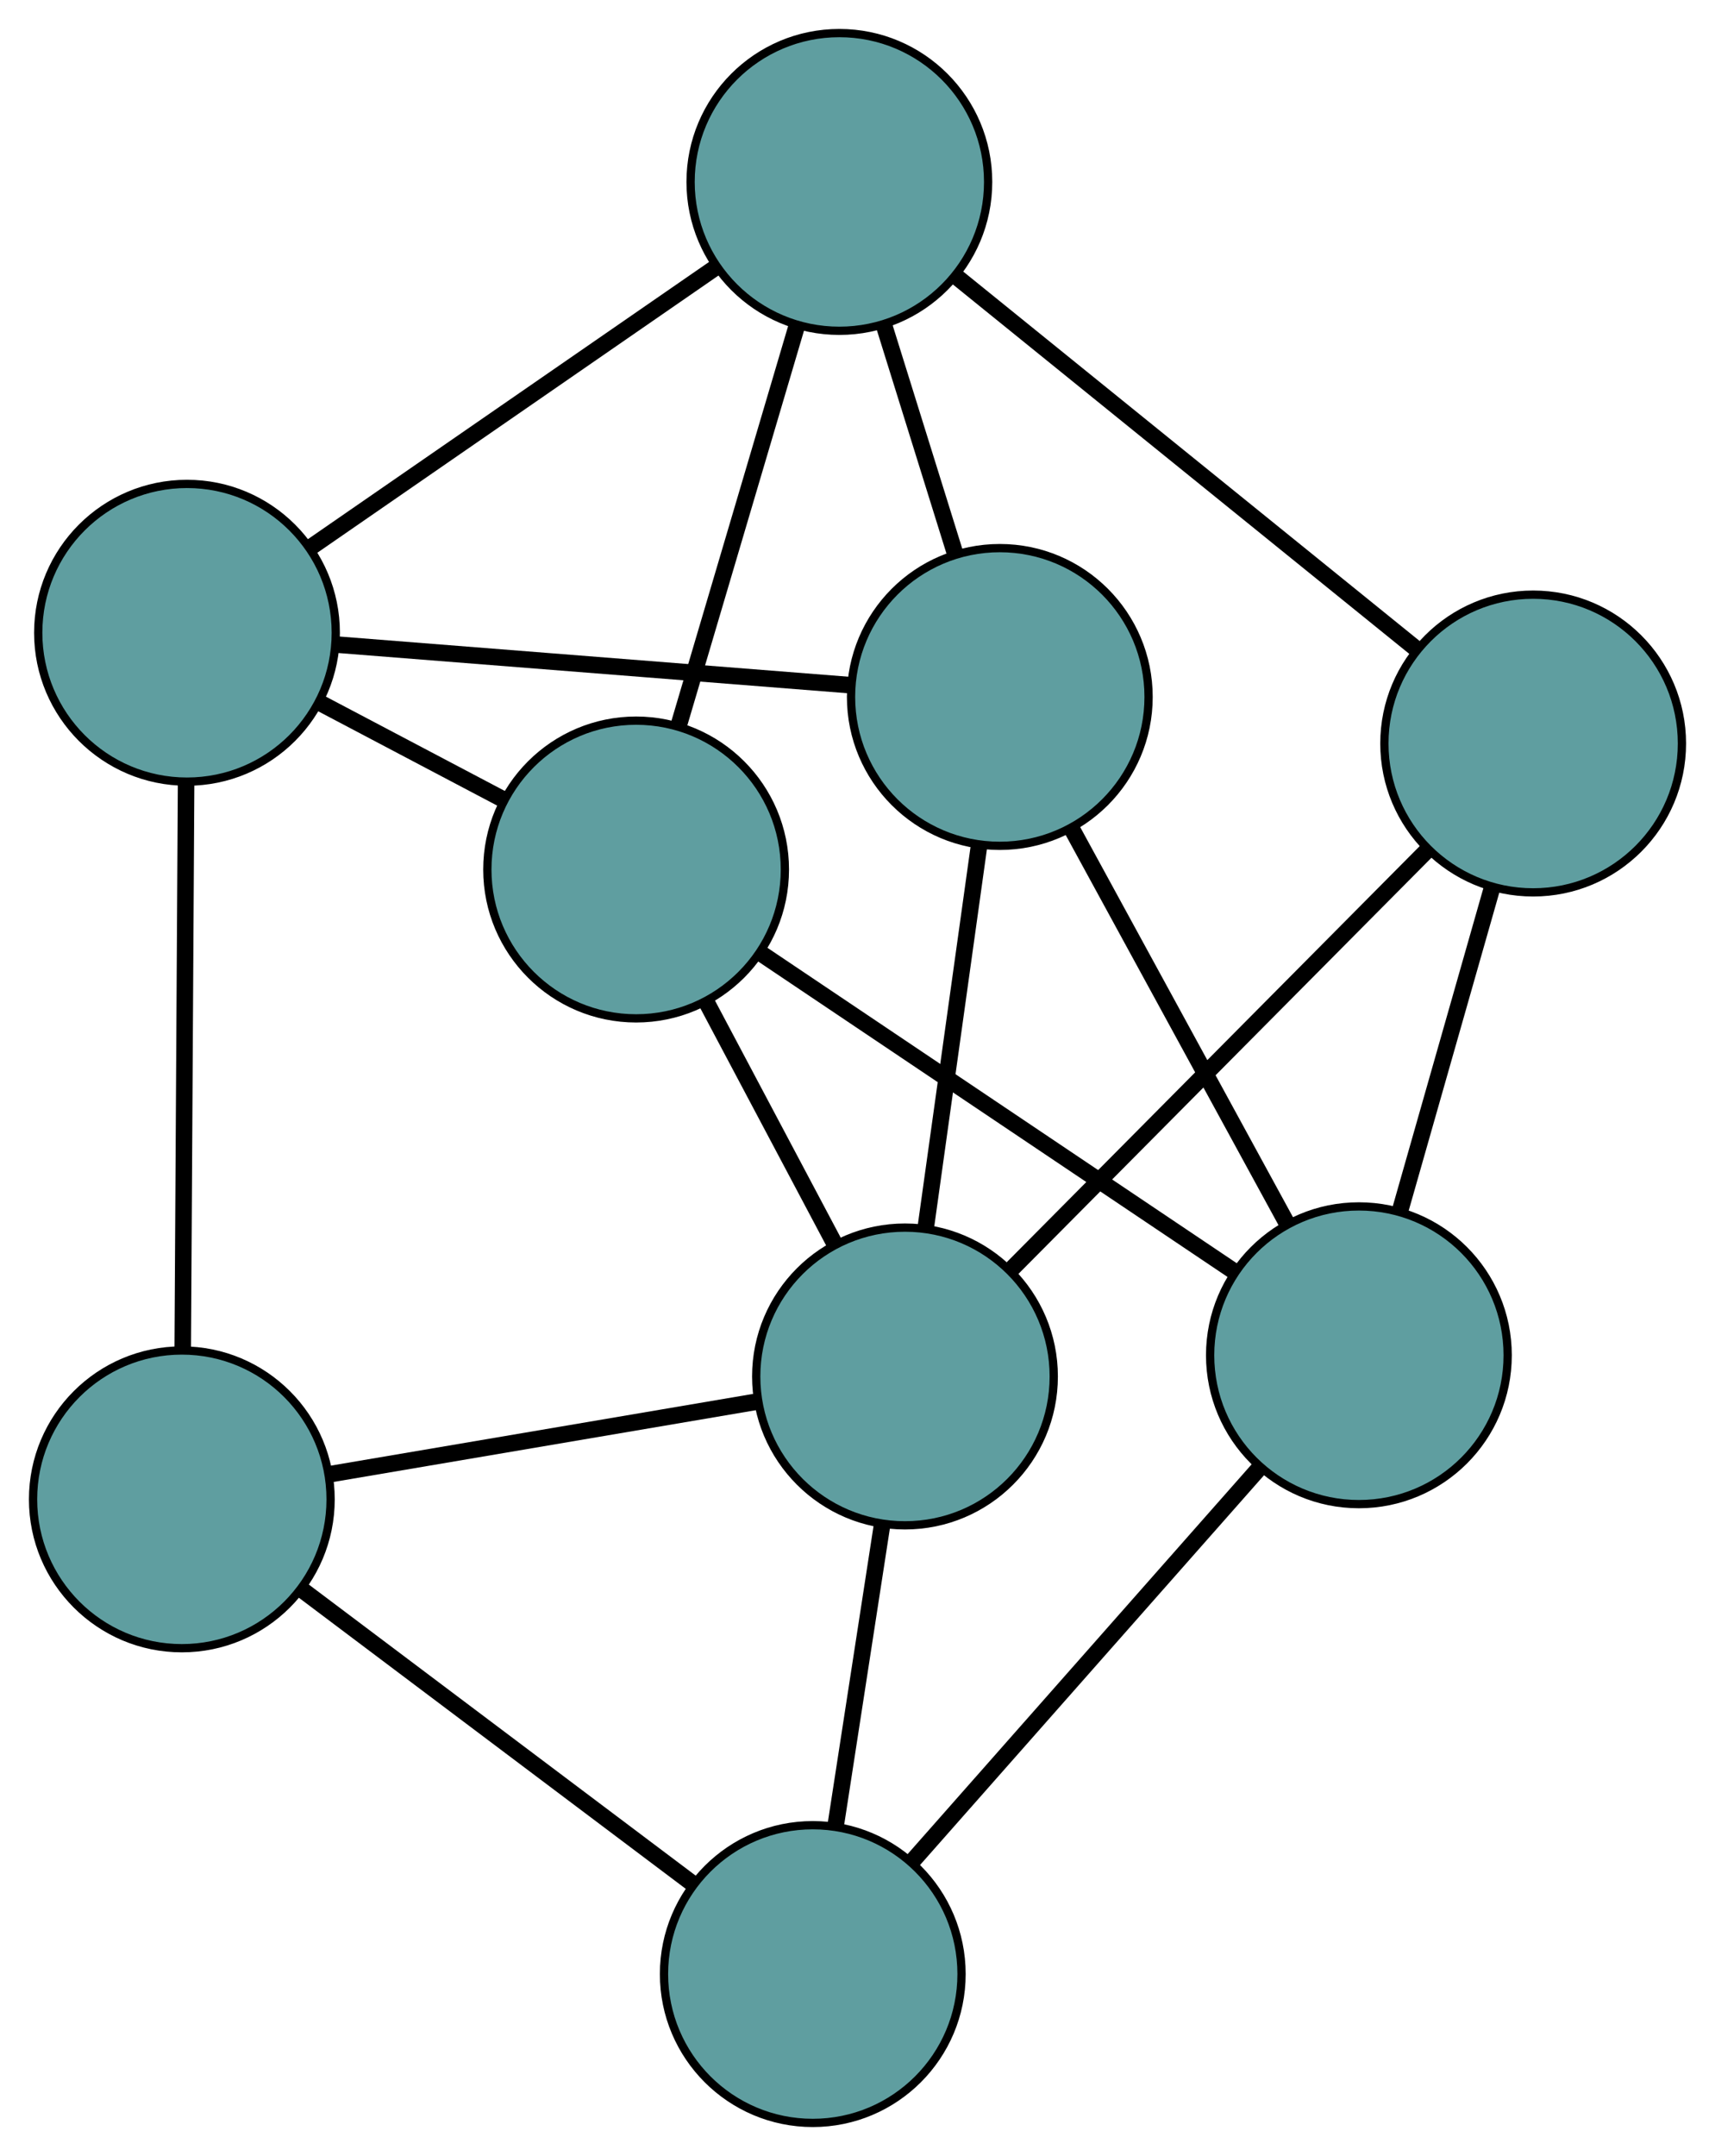 <?xml version="1.0" encoding="UTF-8" standalone="no"?>
<!DOCTYPE svg PUBLIC "-//W3C//DTD SVG 1.1//EN"
 "http://www.w3.org/Graphics/SVG/1.1/DTD/svg11.dtd">
<!-- Generated by graphviz version 2.36.0 (20140111.2315)
 -->
<!-- Title: G Pages: 1 -->
<svg width="100%" height="100%"
 viewBox="0.00 0.00 207.50 260.70" xmlns="http://www.w3.org/2000/svg" xmlns:xlink="http://www.w3.org/1999/xlink">
<g id="graph0" class="graph" transform="scale(1 1) rotate(0) translate(4 256.703)">
<title>G</title>
<!-- 0 -->
<g id="node1" class="node"><title>0</title>
<ellipse fill="cadetblue" stroke="black" cx="18" cy="-75.402" rx="18" ry="18"/>
</g>
<!-- 4 -->
<g id="node5" class="node"><title>4</title>
<ellipse fill="cadetblue" stroke="black" cx="94.338" cy="-18" rx="18" ry="18"/>
</g>
<!-- 0&#45;&#45;4 -->
<g id="edge1" class="edge"><title>0&#45;&#45;4</title>
<path fill="none" stroke="black" stroke-width="2" d="M32.719,-64.335C46.323,-54.105 66.417,-38.995 79.924,-28.839"/>
</g>
<!-- 6 -->
<g id="node7" class="node"><title>6</title>
<ellipse fill="cadetblue" stroke="black" cx="18.625" cy="-180.188" rx="18" ry="18"/>
</g>
<!-- 0&#45;&#45;6 -->
<g id="edge2" class="edge"><title>0&#45;&#45;6</title>
<path fill="none" stroke="black" stroke-width="2" d="M18.109,-93.655C18.224,-112.887 18.403,-142.992 18.517,-162.145"/>
</g>
<!-- 8 -->
<g id="node9" class="node"><title>8</title>
<ellipse fill="cadetblue" stroke="black" cx="105.495" cy="-90.26" rx="18" ry="18"/>
</g>
<!-- 0&#45;&#45;8 -->
<g id="edge3" class="edge"><title>0&#45;&#45;8</title>
<path fill="none" stroke="black" stroke-width="2" d="M36.129,-78.481C51.245,-81.048 72.662,-84.685 87.688,-87.237"/>
</g>
<!-- 1 -->
<g id="node2" class="node"><title>1</title>
<ellipse fill="cadetblue" stroke="black" cx="72.964" cy="-151.562" rx="18" ry="18"/>
</g>
<!-- 5 -->
<g id="node6" class="node"><title>5</title>
<ellipse fill="cadetblue" stroke="black" cx="97.555" cy="-234.703" rx="18" ry="18"/>
</g>
<!-- 1&#45;&#45;5 -->
<g id="edge4" class="edge"><title>1&#45;&#45;5</title>
<path fill="none" stroke="black" stroke-width="2" d="M78.179,-169.194C82.38,-183.399 88.255,-203.26 92.431,-217.382"/>
</g>
<!-- 1&#45;&#45;6 -->
<g id="edge5" class="edge"><title>1&#45;&#45;6</title>
<path fill="none" stroke="black" stroke-width="2" d="M56.954,-159.996C49.942,-163.69 41.728,-168.017 34.708,-171.716"/>
</g>
<!-- 7 -->
<g id="node8" class="node"><title>7</title>
<ellipse fill="cadetblue" stroke="black" cx="160.415" cy="-92.824" rx="18" ry="18"/>
</g>
<!-- 1&#45;&#45;7 -->
<g id="edge6" class="edge"><title>1&#45;&#45;7</title>
<path fill="none" stroke="black" stroke-width="2" d="M88.197,-141.331C104.248,-130.55 129.372,-113.675 145.356,-102.938"/>
</g>
<!-- 1&#45;&#45;8 -->
<g id="edge7" class="edge"><title>1&#45;&#45;8</title>
<path fill="none" stroke="black" stroke-width="2" d="M81.511,-135.456C86.255,-126.516 92.139,-115.428 96.892,-106.472"/>
</g>
<!-- 2 -->
<g id="node3" class="node"><title>2</title>
<ellipse fill="cadetblue" stroke="black" cx="116.968" cy="-172.425" rx="18" ry="18"/>
</g>
<!-- 2&#45;&#45;5 -->
<g id="edge8" class="edge"><title>2&#45;&#45;5</title>
<path fill="none" stroke="black" stroke-width="2" d="M111.56,-189.773C108.868,-198.411 105.622,-208.823 102.933,-217.448"/>
</g>
<!-- 2&#45;&#45;6 -->
<g id="edge9" class="edge"><title>2&#45;&#45;6</title>
<path fill="none" stroke="black" stroke-width="2" d="M98.93,-173.849C81.297,-175.241 54.589,-177.349 36.881,-178.747"/>
</g>
<!-- 2&#45;&#45;7 -->
<g id="edge10" class="edge"><title>2&#45;&#45;7</title>
<path fill="none" stroke="black" stroke-width="2" d="M125.76,-156.316C133.348,-142.415 144.244,-122.451 151.784,-108.637"/>
</g>
<!-- 2&#45;&#45;8 -->
<g id="edge11" class="edge"><title>2&#45;&#45;8</title>
<path fill="none" stroke="black" stroke-width="2" d="M114.479,-154.596C112.567,-140.909 109.939,-122.087 108.019,-108.338"/>
</g>
<!-- 3 -->
<g id="node4" class="node"><title>3</title>
<ellipse fill="cadetblue" stroke="black" cx="181.499" cy="-166.797" rx="18" ry="18"/>
</g>
<!-- 3&#45;&#45;5 -->
<g id="edge12" class="edge"><title>3&#45;&#45;5</title>
<path fill="none" stroke="black" stroke-width="2" d="M167.259,-178.316C151.729,-190.879 127.031,-210.859 111.584,-223.354"/>
</g>
<!-- 3&#45;&#45;7 -->
<g id="edge13" class="edge"><title>3&#45;&#45;7</title>
<path fill="none" stroke="black" stroke-width="2" d="M176.503,-149.266C173.142,-137.474 168.729,-121.994 165.376,-110.228"/>
</g>
<!-- 3&#45;&#45;8 -->
<g id="edge14" class="edge"><title>3&#45;&#45;8</title>
<path fill="none" stroke="black" stroke-width="2" d="M168.606,-153.813C154.545,-139.654 132.183,-117.135 118.197,-103.052"/>
</g>
<!-- 4&#45;&#45;7 -->
<g id="edge15" class="edge"><title>4&#45;&#45;7</title>
<path fill="none" stroke="black" stroke-width="2" d="M106.458,-31.724C118.38,-45.224 136.476,-65.716 148.372,-79.187"/>
</g>
<!-- 4&#45;&#45;8 -->
<g id="edge16" class="edge"><title>4&#45;&#45;8</title>
<path fill="none" stroke="black" stroke-width="2" d="M97.096,-35.862C98.812,-46.979 101.012,-61.228 102.73,-72.353"/>
</g>
<!-- 5&#45;&#45;6 -->
<g id="edge17" class="edge"><title>5&#45;&#45;6</title>
<path fill="none" stroke="black" stroke-width="2" d="M82.709,-224.449C68.686,-214.765 47.761,-200.312 33.673,-190.581"/>
</g>
</g>
</svg>

